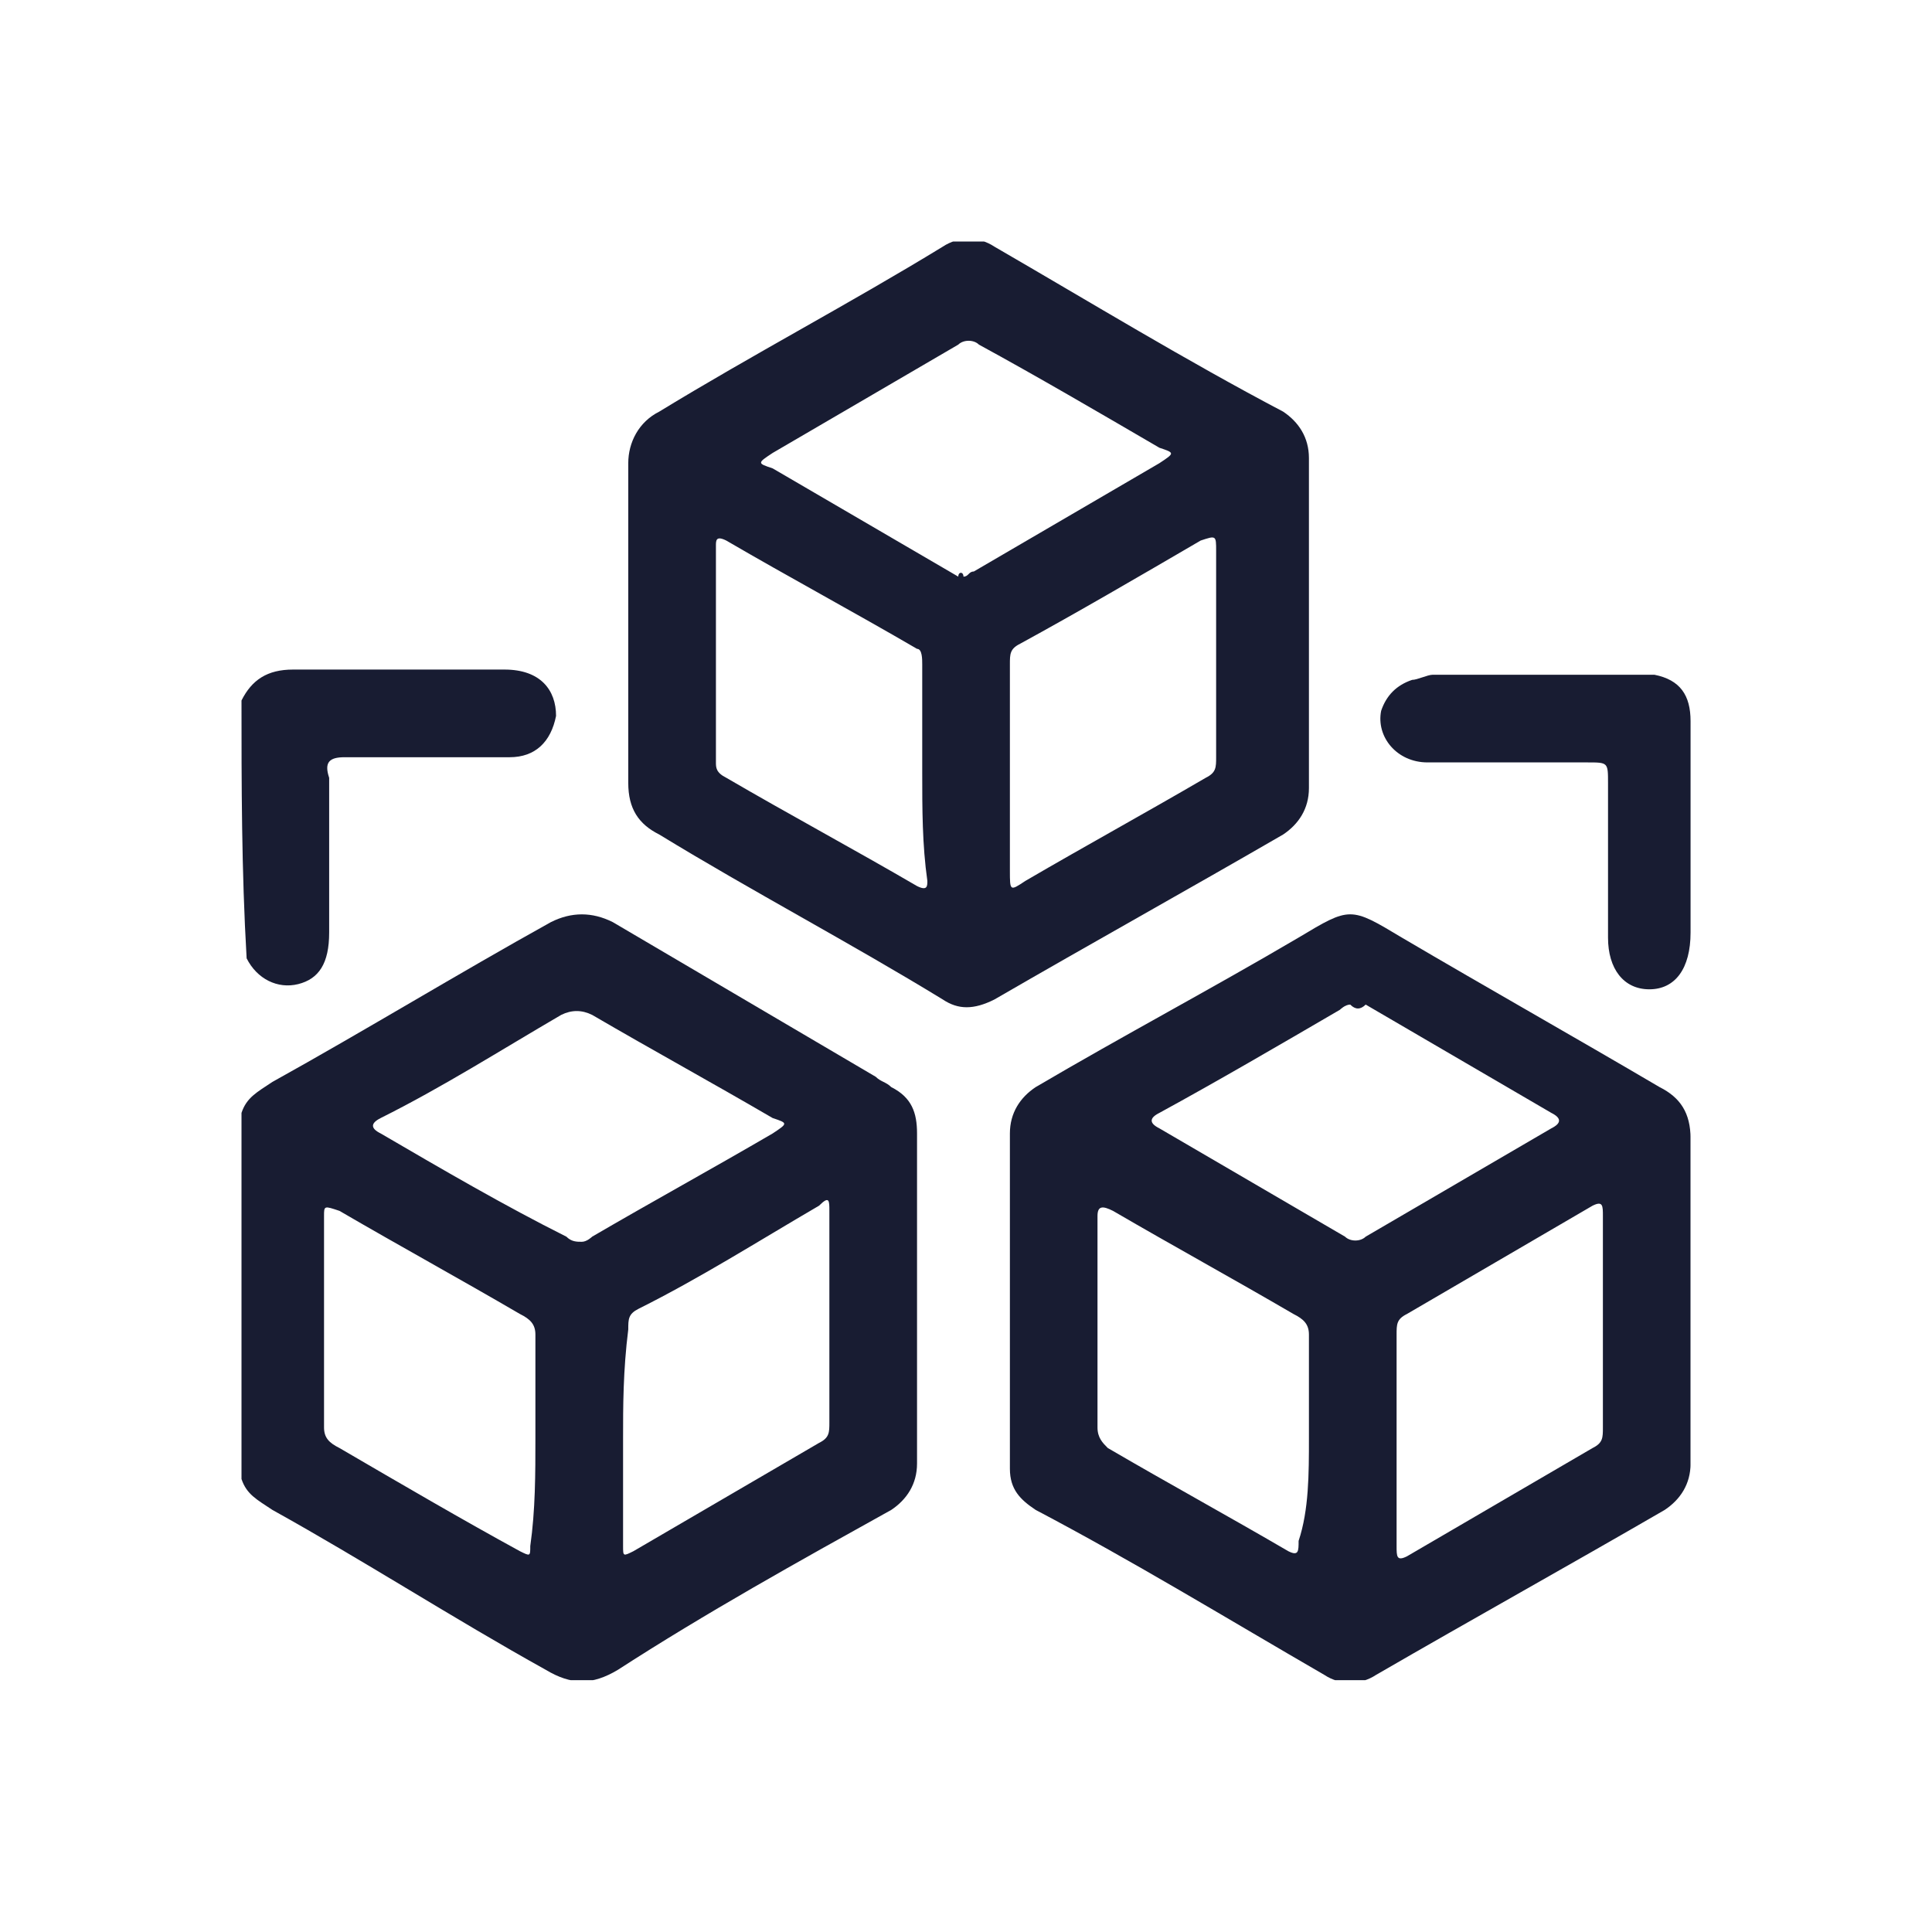 <svg width="32" height="32" viewBox="0 0 32 32" fill="none" xmlns="http://www.w3.org/2000/svg">
<g clip-path="url(#clip0_4395_18209)">
<path d="M4 18.433C4.085 18.177 4.256 18.091 4.512 17.92C6.05 17.066 7.587 16.127 9.125 15.273C9.466 15.102 9.808 15.102 10.149 15.273C11.601 16.127 13.053 16.981 14.505 17.835C14.591 17.92 14.676 17.92 14.762 18.006C15.103 18.177 15.189 18.433 15.189 18.774C15.189 20.568 15.189 22.362 15.189 24.241C15.189 24.582 15.018 24.838 14.762 25.009C13.224 25.863 11.687 26.718 10.235 27.657C9.808 27.913 9.466 27.913 9.039 27.657C7.502 26.803 6.05 25.863 4.512 25.009C4.256 24.838 4.085 24.753 4 24.497C4 22.447 4 20.483 4 18.433ZM8.868 23.814C8.868 23.216 8.868 22.618 8.868 22.105C8.868 21.935 8.783 21.849 8.612 21.764C7.587 21.166 6.648 20.653 5.623 20.056C5.367 19.97 5.367 19.97 5.367 20.141C5.367 21.337 5.367 22.447 5.367 23.643C5.367 23.814 5.452 23.899 5.623 23.984C6.648 24.582 7.673 25.18 8.612 25.693C8.783 25.778 8.783 25.778 8.783 25.607C8.868 25.009 8.868 24.411 8.868 23.814ZM9.637 20.568C9.722 20.568 9.808 20.483 9.808 20.483C10.833 19.885 11.772 19.372 12.797 18.774C13.053 18.604 13.053 18.604 12.797 18.518C11.772 17.92 10.833 17.408 9.808 16.81C9.637 16.725 9.466 16.725 9.295 16.81C8.27 17.408 7.331 18.006 6.306 18.518C6.135 18.604 6.135 18.689 6.306 18.774C7.331 19.372 8.356 19.97 9.381 20.483C9.466 20.568 9.552 20.568 9.637 20.568ZM10.32 23.814C10.32 24.411 10.32 25.009 10.32 25.607C10.32 25.778 10.32 25.778 10.491 25.693C11.516 25.095 12.541 24.497 13.566 23.899C13.737 23.814 13.737 23.728 13.737 23.557C13.737 22.362 13.737 21.251 13.737 20.056C13.737 19.885 13.737 19.799 13.566 19.97C12.541 20.568 11.601 21.166 10.576 21.678C10.406 21.764 10.406 21.849 10.406 22.02C10.32 22.703 10.32 23.301 10.32 23.814Z" fill="#181C32"/>
<path d="M4 11.602C4.171 11.261 4.427 11.09 4.854 11.09C6.05 11.09 7.16 11.09 8.356 11.09C8.954 11.09 9.21 11.431 9.21 11.858C9.125 12.286 8.868 12.542 8.441 12.542C7.502 12.542 6.648 12.542 5.708 12.542C5.452 12.542 5.367 12.627 5.452 12.883C5.452 13.738 5.452 14.592 5.452 15.446C5.452 15.958 5.281 16.214 4.939 16.3C4.598 16.385 4.256 16.214 4.085 15.873C4 14.421 4 12.969 4 11.602Z" fill="#181C32"/>
<path d="M10.406 10.405C10.406 9.466 10.406 8.612 10.406 7.672C10.406 7.331 10.577 6.989 10.919 6.818C12.456 5.879 14.079 5.025 15.616 4.085C15.872 3.914 16.214 3.914 16.47 4.085C18.093 5.025 19.631 5.964 21.253 6.818C21.509 6.989 21.68 7.245 21.68 7.587C21.68 9.381 21.68 11.259 21.68 13.053C21.68 13.395 21.509 13.651 21.253 13.822C19.631 14.761 18.093 15.615 16.47 16.555C16.129 16.726 15.872 16.726 15.616 16.555C14.079 15.615 12.456 14.761 10.919 13.822C10.577 13.651 10.406 13.395 10.406 12.968C10.406 12.199 10.406 11.259 10.406 10.405ZM15.275 12.797C15.275 12.199 15.275 11.601 15.275 11.003C15.275 10.918 15.275 10.747 15.189 10.747C14.164 10.149 13.054 9.551 12.029 8.953C11.858 8.868 11.858 8.953 11.858 9.039C11.858 10.235 11.858 11.43 11.858 12.626C11.858 12.711 11.858 12.797 12.029 12.882C13.054 13.48 14.164 14.078 15.189 14.676C15.36 14.761 15.36 14.676 15.36 14.591C15.275 13.993 15.275 13.395 15.275 12.797ZM16.727 12.797C16.727 13.309 16.727 13.907 16.727 14.42C16.727 14.761 16.727 14.761 16.983 14.591C18.008 13.993 18.947 13.48 19.972 12.882C20.143 12.797 20.143 12.711 20.143 12.541C20.143 11.43 20.143 10.235 20.143 9.124C20.143 8.868 20.143 8.868 19.887 8.953C18.862 9.551 17.837 10.149 16.897 10.662C16.727 10.747 16.727 10.832 16.727 11.003C16.727 11.601 16.727 12.199 16.727 12.797ZM15.958 9.551C16.043 9.551 16.043 9.466 16.129 9.466C17.154 8.868 18.178 8.27 19.203 7.672C19.46 7.502 19.46 7.502 19.203 7.416C18.178 6.818 17.154 6.22 16.214 5.708C16.129 5.623 15.958 5.623 15.872 5.708C14.848 6.306 13.823 6.904 12.798 7.502C12.541 7.672 12.541 7.672 12.798 7.758C13.823 8.356 14.848 8.953 15.872 9.551C15.872 9.466 15.958 9.466 15.958 9.551Z" fill="#181C32"/>
<path d="M28.001 21.508C28.001 22.447 28.001 23.301 28.001 24.241C28.001 24.582 27.83 24.838 27.573 25.009C25.951 25.949 24.413 26.803 22.791 27.742C22.534 27.913 22.193 27.913 21.936 27.742C20.314 26.803 18.776 25.863 17.154 25.009C16.897 24.838 16.727 24.668 16.727 24.326C16.727 22.447 16.727 20.568 16.727 18.774C16.727 18.433 16.897 18.177 17.154 18.006C18.606 17.152 20.058 16.383 21.509 15.529C22.364 15.016 22.364 15.016 23.218 15.529C24.67 16.383 26.036 17.152 27.488 18.006C27.83 18.177 28.001 18.433 28.001 18.86C28.001 19.714 28.001 20.568 28.001 21.508ZM26.549 21.935C26.549 21.337 26.549 20.739 26.549 20.141C26.549 19.97 26.549 19.885 26.378 19.97C25.353 20.568 24.328 21.166 23.303 21.764C23.132 21.849 23.132 21.935 23.132 22.105C23.132 23.301 23.132 24.411 23.132 25.607C23.132 25.778 23.132 25.863 23.303 25.778C24.328 25.18 25.353 24.582 26.378 23.984C26.549 23.899 26.549 23.814 26.549 23.643C26.549 23.045 26.549 22.447 26.549 21.935ZM22.364 16.639C22.278 16.639 22.193 16.725 22.193 16.725C21.168 17.323 20.143 17.92 19.203 18.433C19.033 18.518 19.033 18.604 19.203 18.689C20.228 19.287 21.253 19.885 22.278 20.483C22.364 20.568 22.534 20.568 22.62 20.483C23.645 19.885 24.67 19.287 25.695 18.689C25.865 18.604 25.865 18.518 25.695 18.433C24.67 17.835 23.645 17.237 22.62 16.639C22.534 16.725 22.449 16.725 22.364 16.639ZM21.68 23.814C21.68 23.216 21.68 22.618 21.68 22.105C21.68 21.935 21.595 21.849 21.424 21.764C20.399 21.166 19.46 20.653 18.435 20.056C18.264 19.97 18.178 19.97 18.178 20.141C18.178 21.337 18.178 22.447 18.178 23.643C18.178 23.814 18.264 23.899 18.349 23.984C19.374 24.582 20.314 25.095 21.339 25.693C21.509 25.778 21.509 25.693 21.509 25.522C21.68 25.009 21.68 24.411 21.68 23.814Z" fill="#181C32"/>
<path d="M28.001 13.738C28.001 14.336 28.001 14.848 28.001 15.446C28.001 16.044 27.745 16.386 27.318 16.386C26.891 16.386 26.634 16.044 26.634 15.532C26.634 14.678 26.634 13.823 26.634 12.969C26.634 12.628 26.634 12.628 26.293 12.628C25.439 12.628 24.499 12.628 23.645 12.628C23.133 12.628 22.791 12.201 22.876 11.774C22.962 11.517 23.133 11.347 23.389 11.261C23.474 11.261 23.645 11.176 23.73 11.176C24.926 11.176 26.122 11.176 27.232 11.176C27.318 11.176 27.403 11.176 27.403 11.176C27.83 11.261 28.001 11.517 28.001 11.944C28.001 12.457 28.001 13.055 28.001 13.738Z" fill="#181C32"/>
</g>
<defs>
<clipPath id="clip0_4395_18209">
<rect width="24" height="23.829" fill="white" transform="translate(4 4)"/>
</clipPath>
</defs>
</svg>
